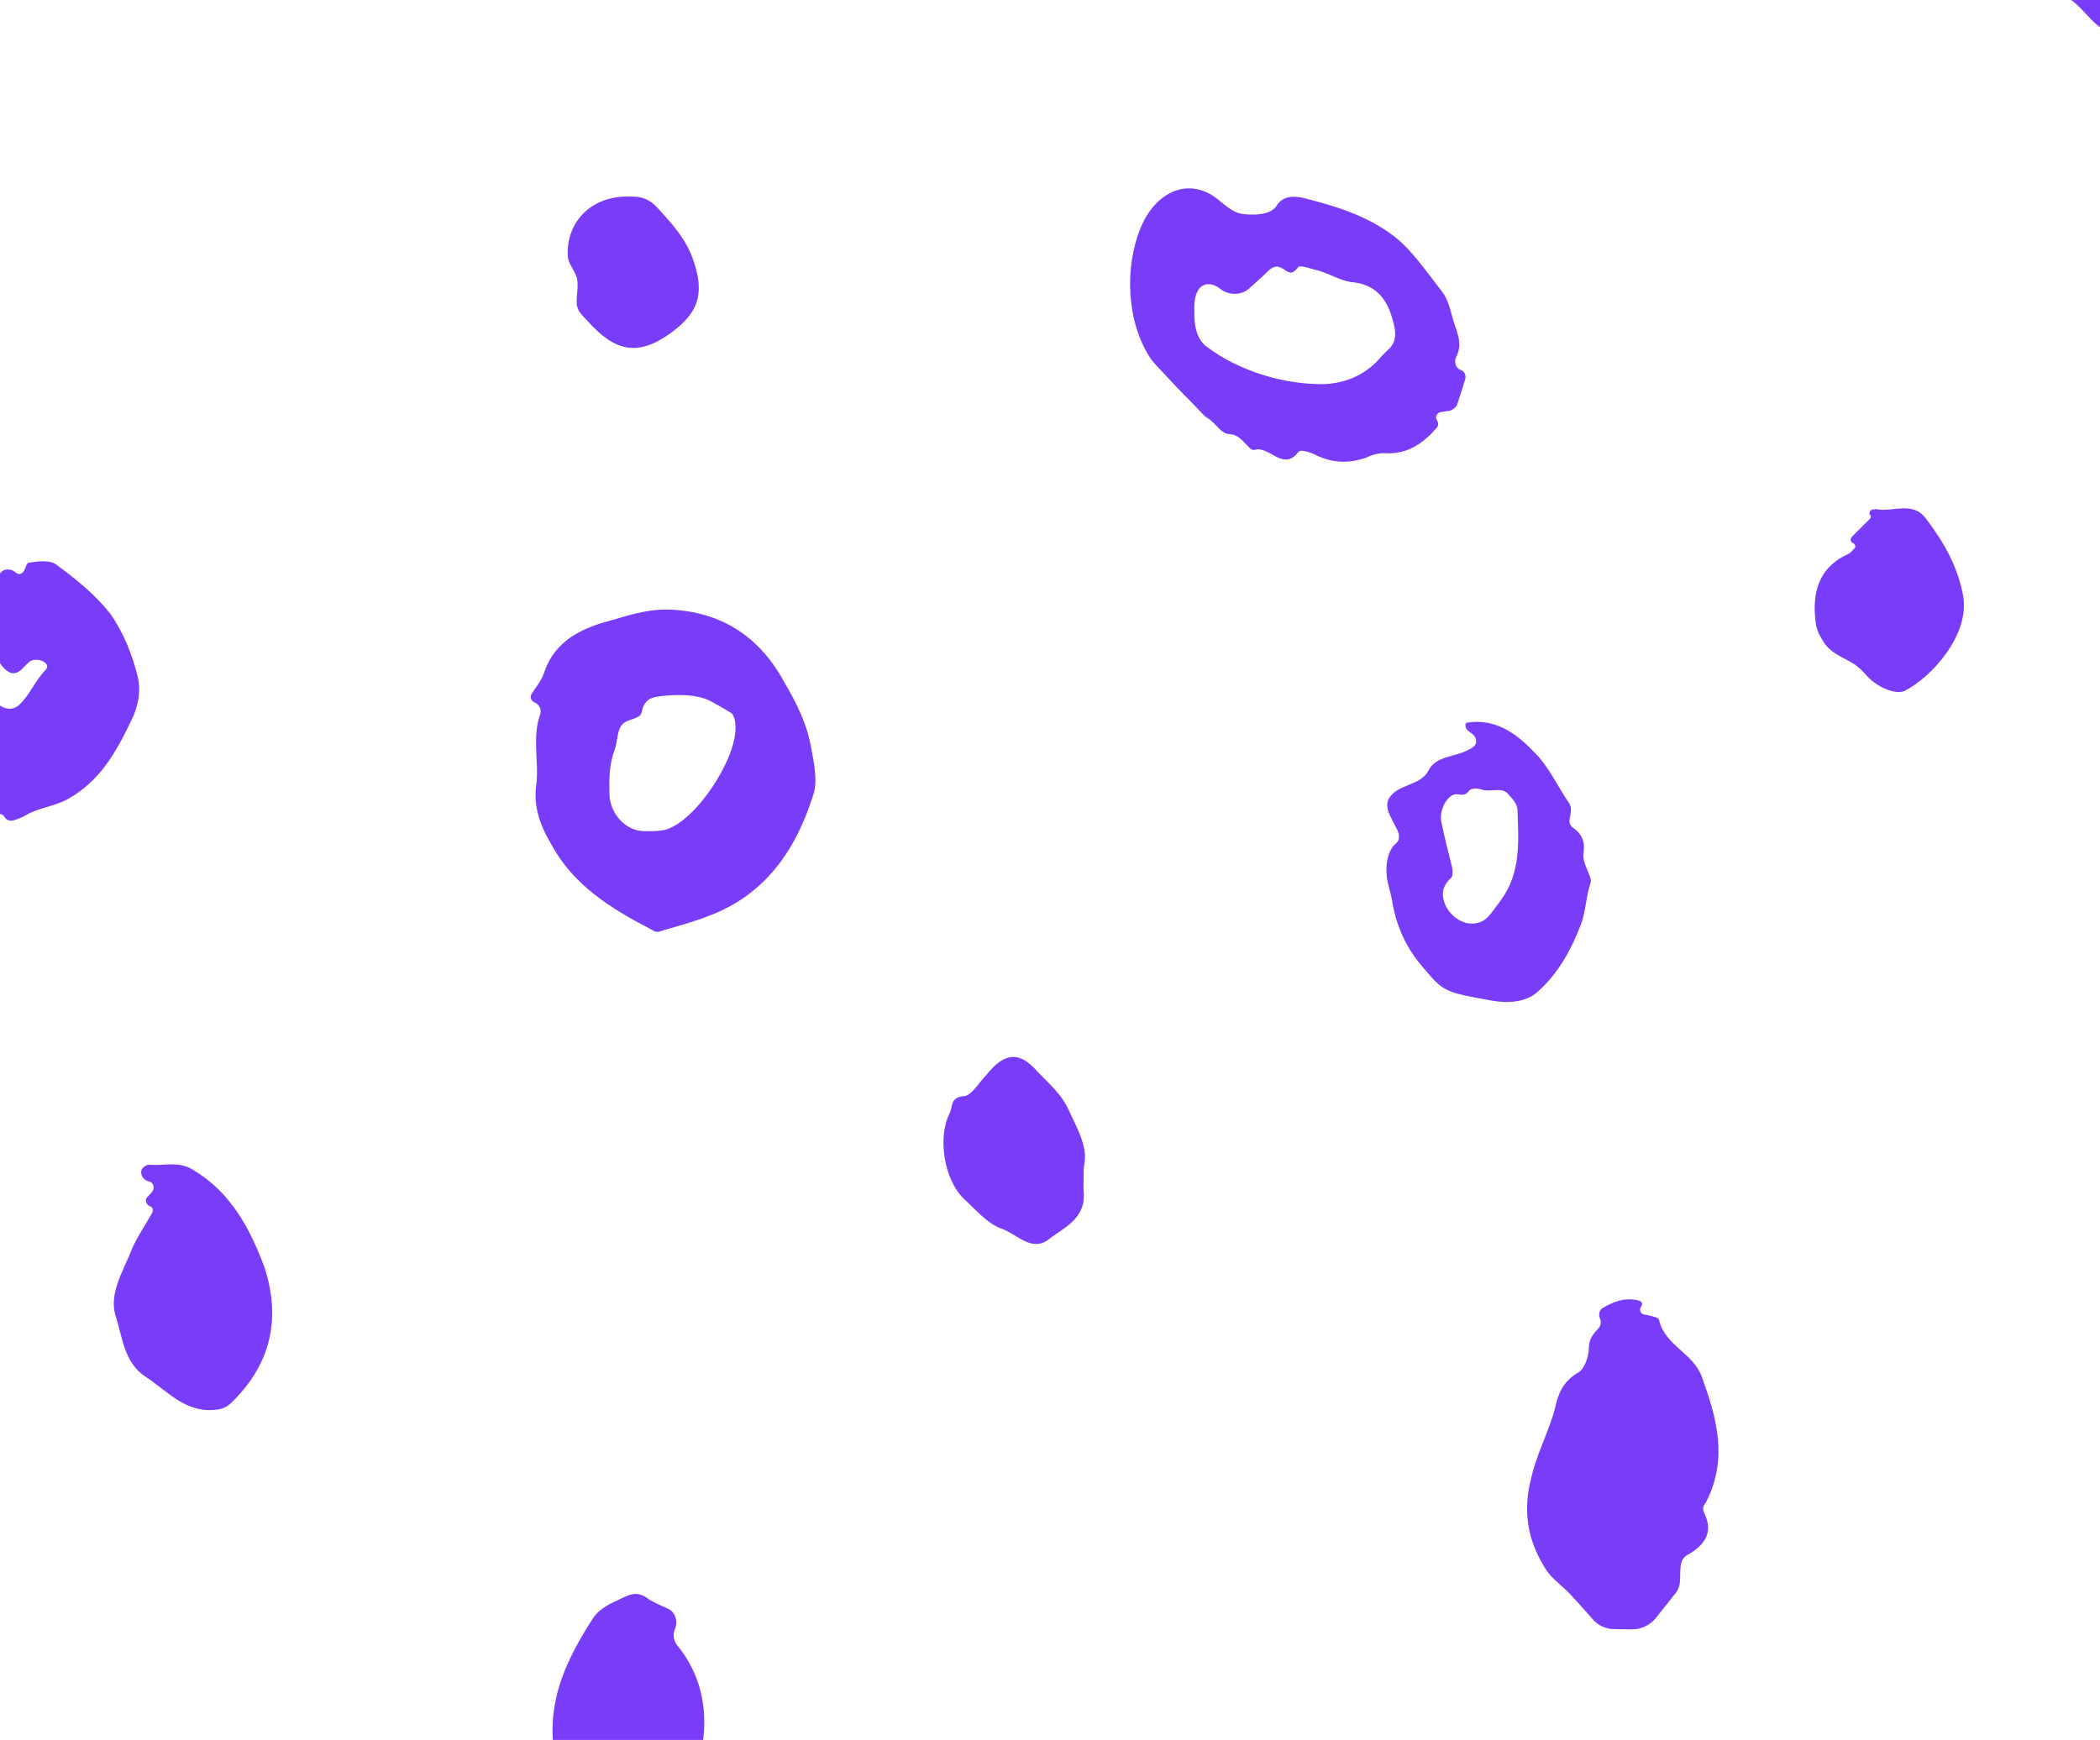<svg width="695" height="576" viewBox="0 0 695 576" fill="none" xmlns="http://www.w3.org/2000/svg">
<path d="M176.878 232.503C175.792 232.086 175.283 230.729 175.911 229.748C177.383 227.446 179.165 225.341 179.997 222.899C183.665 211.647 193.247 207.664 202.806 205.221C209.351 203.252 215.896 201.283 223.407 201.894C239.933 203.138 251.847 211.511 259.663 225.994C263.579 232.722 266.994 239.443 268.389 247.166C269.319 252.314 270.735 258.496 269.166 263.098C263.392 281.512 253.158 296.273 234.511 303.22C229.75 305.098 224.548 306.512 219.744 307.906C219.182 308.069 218.646 308.321 218.076 308.449C218.05 308.455 218.025 308.46 218 308.465C216.887 308.686 215.878 307.858 214.871 307.337C201.985 300.663 189.755 292.885 182.702 279.944C179.273 274.25 176.36 267.535 177.471 259.845C178.453 252.238 176.005 244.194 178.78 236.511C179.338 234.965 178.411 233.092 176.878 232.503ZM201.706 262.99C201.842 269.088 206.785 274.917 212.881 275.13C215.313 275.216 217.632 275.167 219.872 274.78C229.933 272.344 243.763 251.466 243.414 240.676C243.436 239.136 242.971 236.562 241.976 236.035C239.811 234.664 237.549 233.389 235.275 232.17C230.464 229.589 223.061 229.836 217.653 230.601C215.214 230.946 213.098 231.931 212.403 235.649C212.06 237.878 208.652 237.886 206.699 239.182C204.014 240.963 204.537 245.303 203.391 248.313C201.582 253.066 201.596 258.021 201.706 262.99Z" fill="#793DFA"/>
<path d="M481.964 118.075C481.137 119.64 481.686 121.863 483.36 122.434C484.724 122.899 485.319 124.301 484.881 125.674C483.989 128.466 483.225 131.094 482.336 133.682C481.868 135.041 480.564 135.914 479.137 136.079C478.442 136.16 477.705 136.267 476.924 136.389C475.536 136.607 474.813 138.088 475.616 139.24C476.098 139.931 476.087 140.931 475.534 141.566C471.116 146.649 465.753 150.587 458.263 150.009C456.258 149.983 454.246 150.47 452.226 151.471C446.684 153.453 441.17 153.381 435.693 150.741C434.178 149.94 431.793 149.127 430.512 149.234C429.88 149.287 429.506 149.905 429.072 150.368C424.228 155.547 419.993 147.517 415.164 148.932C413.152 149.42 411.227 143.745 406.716 143.686C404.21 143.653 402.256 140.032 399.771 138.459C399.095 138.101 398.523 137.586 397.992 137.009C394.715 133.453 390.265 129.221 387.043 125.615C384.374 122.628 381.249 119.973 379.525 116.623C372.188 103.687 372.449 85.201 378.637 72.955C384.303 62.243 394.879 58.786 403.793 66.607C406.367 68.716 408.613 70.478 411.123 70.815C414.691 71.294 420.149 71.267 422.316 68.39C424.372 64.821 427.881 64.867 430.881 65.42C441.871 68.132 452.354 71.35 461.282 78.144C467.412 82.879 472.146 90.038 477.211 96.481C479.222 99.039 479.961 102.471 480.842 105.604C481.968 109.609 484.31 113.637 481.964 118.075ZM395.294 104.667C395.346 108.386 396.245 112.376 399.196 114.637C410.116 123.002 425.432 127.429 438.532 127.153C445.557 126.731 451.106 124.235 455.683 119.673C456.955 118.152 458.35 116.76 459.808 115.37C462.417 112.88 461.957 109.315 460.891 105.873C458.987 98.658 455.042 93.984 447.03 93.366C443.529 92.806 440.049 90.707 436.555 89.634C434.523 89.189 431.506 88.053 430.172 88.193C429.69 88.243 429.418 88.728 429.104 89.098C425.846 92.921 424.388 85.542 420.014 89.418C418.348 91.079 416.03 93.172 413.345 95.558C410.729 97.881 406.514 97.803 403.81 95.588C401.548 93.735 398.375 93.359 396.729 95.779C395.002 98.32 395.25 101.429 395.294 104.667Z" fill="#793DFA"/>
<path d="M529.476 436.381C528.921 435.198 529.377 433.52 530.528 432.899C533.72 431.178 537.378 429.297 542.302 430.513C543.282 430.755 543.814 431.634 543.198 432.434C542.465 433.386 542.819 434.895 543.998 435.118C545.836 435.466 547.78 435.864 548.633 436.399C548.955 436.6 549.072 436.985 549.168 437.352C551.325 445.646 560.474 447.906 563.303 455.983C568.127 469.4 571.948 482.803 564.728 497.09C563.704 498.617 563.195 499.124 564.169 501.191C567.089 507.393 564.024 511.462 558.968 514.477C558.664 514.628 558.397 514.779 558.164 514.931C554.413 517.373 557.517 523.628 554.743 527.14C552.558 529.907 550.337 532.672 548.174 535.439C546.209 537.952 543.196 539.438 540.008 539.396C538.123 539.371 536.236 539.347 534.257 539.321C531.563 539.286 528.993 538.169 527.206 536.155C525.152 533.837 523.025 531.356 520.665 528.871C517.708 525.237 513.728 523.131 511.279 518.99C505.395 509.668 504.029 499.892 506.68 489.655C508.292 481.972 512.411 474.321 514.524 466.645C515.599 461.523 517.161 457.434 522.217 454.419C524.236 453.418 525.798 449.33 525.841 446.249C525.885 443.148 527.336 441.529 528.922 439.828C529.831 438.854 530.041 437.585 529.476 436.381Z" fill="#793DFA"/>
<path d="M713.505 12.13C713.17 9.728 710.005 9.14 708.671 11.167C707.618 12.768 705.599 12.759 704.11 11.557C704.059 11.516 704.012 11.482 703.968 11.454C703.837 11.371 703.673 11.384 703.52 11.404C694.544 12.576 691.076 3.743 685.16 -0.208C684.649 -0.549 684.225 -0.811 684.02 -1.39C683.419 -3.091 684.325 -4.895 685.36 -6.375C688.153 -10.369 684.952 -13.603 683.131 -17.056C682.566 -18.127 680.913 -18.445 679.937 -17.726C679.407 -17.335 678.651 -17.381 678.224 -17.882C678.146 -17.973 678.101 -18.082 678.103 -18.239C678.691 -24.395 675.277 -31.116 681.364 -36.173C682.882 -37.18 682.424 -40.268 683.456 -42.309C686.027 -46.897 687.117 -53.046 691.671 -56.069C696.727 -59.084 694.809 -65.272 699.872 -68.802C707.978 -74.859 721.054 -77.77 730.526 -74.051C744.488 -68.732 753.351 -57.317 758.182 -44.414C762.04 -33.578 763.878 -21.741 761.707 -9.956C760.61 -3.294 754.53 1.249 749.46 5.292C748.523 5.914 746.644 5.545 744.52 5.04C742.384 4.532 740.613 6.086 741.216 8.198C741.321 8.565 741.508 8.937 741.707 9.262C742.789 11.029 743.05 13.002 741.092 13.71C740.59 13.892 740.064 14.011 739.537 14.099C737.211 14.491 736.424 12.676 736.817 10.036C736.846 9.845 736.902 9.798 736.843 9.614C736.316 7.952 733.479 8.557 732.116 9.647C731.256 10.334 730.351 11.024 729.425 11.794C728.415 12.635 726.955 12.75 726.631 11.477C726.277 10.088 724.421 8.977 723.375 9.959C721.819 11.422 720.22 12.854 718.496 14.38C716.706 15.963 713.872 14.841 713.552 12.475C713.536 12.36 713.521 12.245 713.505 12.13ZM738.641 -40.233C738.674 -42.099 737.431 -43.522 736.637 -45.209C734.808 -50.599 729.277 -50.014 724.88 -51.312C724.418 -51.448 723.979 -51.694 723.498 -51.706C721.54 -51.758 718.382 -48.943 715.445 -47.434C714.895 -47.151 714.335 -46.874 713.912 -46.421C712.379 -44.78 710.229 -41.016 708.467 -38.386C706.927 -35.839 705.365 -31.75 703.353 -31.263C698.835 -30.808 699.801 -28.228 699.263 -25.667C698.412 -22.38 698.543 -18.843 701.394 -17.002C709.319 -11.885 717.165 -15.341 725.741 -19.157C735.782 -23.672 738.482 -31.226 738.641 -40.233Z" fill="#793DFA"/>
<path d="M0.682 189.157C1.754 188.114 3.993 188.418 5.081 189.443C6.353 190.639 7.702 189.868 8.295 188.224C8.593 187.399 8.889 186.687 9.235 186.399C9.425 186.24 9.694 186.243 9.939 186.206C12.905 185.755 16.683 185.39 18.587 186.894C25.038 191.601 31.481 196.821 36.406 203.049C40.831 209.27 43.736 216.498 45.633 224.227C46.577 228.348 46.004 233.477 43.425 238.579C38.261 249.297 33.118 258.475 22.505 264.499C17.958 267.008 12.437 267.45 8.391 269.965C7.392 270.627 5.963 271.062 4.527 271.567C3.358 271.978 2.023 271.465 1.44 270.373C0.778 269.132 -1.007 269.397 -2.415 269.381C-3.131 269.373 -3.966 268.979 -5.12 268.247C-9.087 265.114 -17.499 257.3 -20.964 254.173C-32.355 244.266 -25.672 232.54 -25.019 221.763C-25.007 220.961 -24.555 220.164 -23.862 219.355C-20.736 215.709 -14.703 215.203 -11.245 218.53C-7.997 221.654 -5.6 225.309 -3.652 229.295C-1.646 233.402 2.942 236.453 6.318 233.367C9.848 230.141 11.7 225.15 15.087 221.773C17.379 219.488 11.724 217.025 9.432 219.311C8.618 220.122 7.866 220.872 7.16 221.576C6.134 222.599 4.657 223.229 3.332 222.644C1.781 221.959 0.776 220.741 -0.074 219.404C-2.859 215.024 -6.514 209.29 -6.628 204.099C-6.672 202.062 -6.63 200.066 -6.347 198.137C-6.221 197.274 -5.936 196.438 -5.471 195.7C-3.829 193.088 -1.551 191.328 0.682 189.157Z" fill="#793DFA"/>
<path d="M462.168 279.024C463.321 278.069 463.15 276.212 462.485 274.873C461.704 273.3 460.858 271.659 460.057 270.065C459.098 268.159 458.637 265.857 459.816 264.076C462.923 259.384 470.188 260.183 472.82 254.974C475.455 249.76 482.363 250.934 487.509 247.315C489.08 246.209 488.766 244.006 487.194 242.906C486.729 242.581 486.28 242.258 485.853 241.92C485.088 241.314 484.541 239.556 485.464 239.236C485.56 239.203 485.627 239.211 485.727 239.196C494.697 237.849 501.604 242.545 507.499 248.75C512.446 253.437 515.359 260.152 519.289 265.853C521.251 268.961 517.699 271.996 520.677 274.089C523.656 276.182 524.622 278.763 524.07 282.351C523.518 285.939 526.969 290.093 526.438 292.141C524.87 296.742 524.797 301.878 523.235 305.966C520.112 314.143 515.994 321.793 509.391 327.87C505.832 331.419 500.304 332.374 493.802 331.262C478.3 328.491 477.799 328.485 470.898 320.177C465.471 313.943 462.064 306.708 460.684 297.958C460.189 295.22 459.265 292.767 458.971 290.303C458.504 286.381 459.124 281.545 462.168 279.024ZM479.159 264.501C477.361 266.54 476.486 269.638 477.052 272.295C478.16 277.496 479.279 281.949 480.398 286.403C480.877 287.95 480.848 290.004 480.34 290.511C477.013 293.552 477.126 296.331 478.147 299.067C479.7 303.225 484.246 306.479 488.602 305.611C491.999 304.934 493.027 303.009 496.779 297.916C503.425 288.758 502.568 278.475 502.211 268.198C502.24 266.144 500.265 264.064 498.783 262.504C496.556 260.55 493.151 262.331 490.346 261.385C488.842 260.878 486.804 260.763 485.919 262.083C485.255 263.072 483.939 263.253 482.775 263.003C481.179 262.659 480.092 263.443 479.159 264.501Z" fill="#793DFA"/>
<path d="M76.494 464.432C75.403 465.484 74.052 466.257 72.56 466.52C61.901 468.392 55.817 460.803 48.376 455.897C40.923 451.178 40.545 442.441 38.14 435.22C36.23 428.518 40.341 421.381 42.934 415.252C44.797 410.228 47.848 406.039 50.316 401.565C50.806 400.677 50.63 399.674 49.673 399.342C48.381 398.895 47.804 397.24 48.759 396.26C49.219 395.788 49.679 395.307 50.14 394.811C51.385 393.471 50.931 391.399 49.135 391.061C47.052 390.669 45.823 387.683 47.51 386.399C48.2 385.873 48.82 385.539 49.369 385.547C53.873 386.119 58.914 384.131 63.883 387.277C76.312 394.63 82.661 406.526 87.492 419.429C93.033 436.275 89.807 451.585 76.494 464.432Z" fill="#793DFA"/>
<path d="M220.975 532.497C223.592 533.644 224.465 536.875 223.324 539.497C222.544 541.29 223.003 543.292 224.237 544.806C231.534 553.755 234.209 564.691 232.666 576.434C232.121 579.509 232.085 582.076 230.036 585.131C225.446 590.721 224.829 598.931 216.271 601.387C212.748 602.368 208.717 603.856 206.232 602.283C199.266 598.597 191.784 595.931 187.374 588.683C185.42 585.062 183.466 581.441 183.03 576.813C181.743 561.388 187.939 548.629 196.14 535.896C197.68 533.348 200.716 531.333 204.246 529.839C208.285 527.837 210.813 526.329 214.779 529.463C216.808 530.687 218.842 531.562 220.975 532.497Z" fill="#793DFA"/>
<path d="M630.206 228.772C626.723 230.146 620.592 226.8 618.104 224.007C616.414 222.109 614.652 220.303 612.435 219.11C609.245 217.392 605.61 215.779 603.654 212.729C602.341 210.68 601.189 208.564 600.945 206.304C599.579 196.528 601.707 187.825 611.797 183.334C612.482 182.995 613.173 182.183 613.864 181.38C614.308 180.864 613.76 179.902 613.115 179.686C612.339 179.425 612.33 178.246 612.911 177.667C614.874 175.71 616.999 173.591 618.897 171.699C619.227 171.37 619.276 170.884 618.956 170.547C618.434 169.997 618.779 168.886 619.525 168.746C620.013 168.654 620.49 168.572 620.897 168.561C620.985 168.559 621.073 168.569 621.16 168.585C626.632 169.596 633.137 165.685 637.526 171.857C643.432 179.639 647.835 187.4 649.702 197.183C652.027 210.054 639.294 224.268 630.206 228.772Z" fill="#793DFA"/>
<path d="M358.949 384.714C358.82 385.573 358.669 386.434 358.656 387.302C358.618 390.005 358.598 391.433 358.577 392.93C358.57 393.439 358.608 393.951 358.655 394.459C359.507 403.63 351.735 406.555 346.799 410.491C341.228 414.527 336.302 408.299 331.312 406.693C326.822 405.094 322.878 400.42 318.919 396.773C312.49 390.525 310.179 376.628 314.305 368.464C315.336 366.423 314.377 363.329 318.896 362.875C321.402 362.907 323.973 358.318 326.515 355.784C332.13 348.667 337.157 347.705 343.078 354.459C347.029 358.62 351.49 362.273 353.916 367.955C356.617 373.69 359.747 379.431 358.949 384.714Z" fill="#793DFA"/>
<path d="M209.86 65.1C212.693 65.137 215.376 66.375 217.289 68.463C222.273 73.904 227.146 79.105 229.551 86.415C233.401 97.764 230.808 103.893 221.692 110.45C211.058 118.015 203.562 116.377 194.678 106.502C194.012 105.802 193.446 105.206 192.935 104.668C191.809 103.482 190.922 102.037 190.864 100.402C190.752 97.24 191.69 94.051 190.691 91.364C189.847 89.095 188.033 87.145 187.909 84.727C187.338 73.579 195.59 64.914 207.795 65.073C208.359 65.081 209.066 65.09 209.86 65.1Z" fill="#793DFA"/>
</svg>
